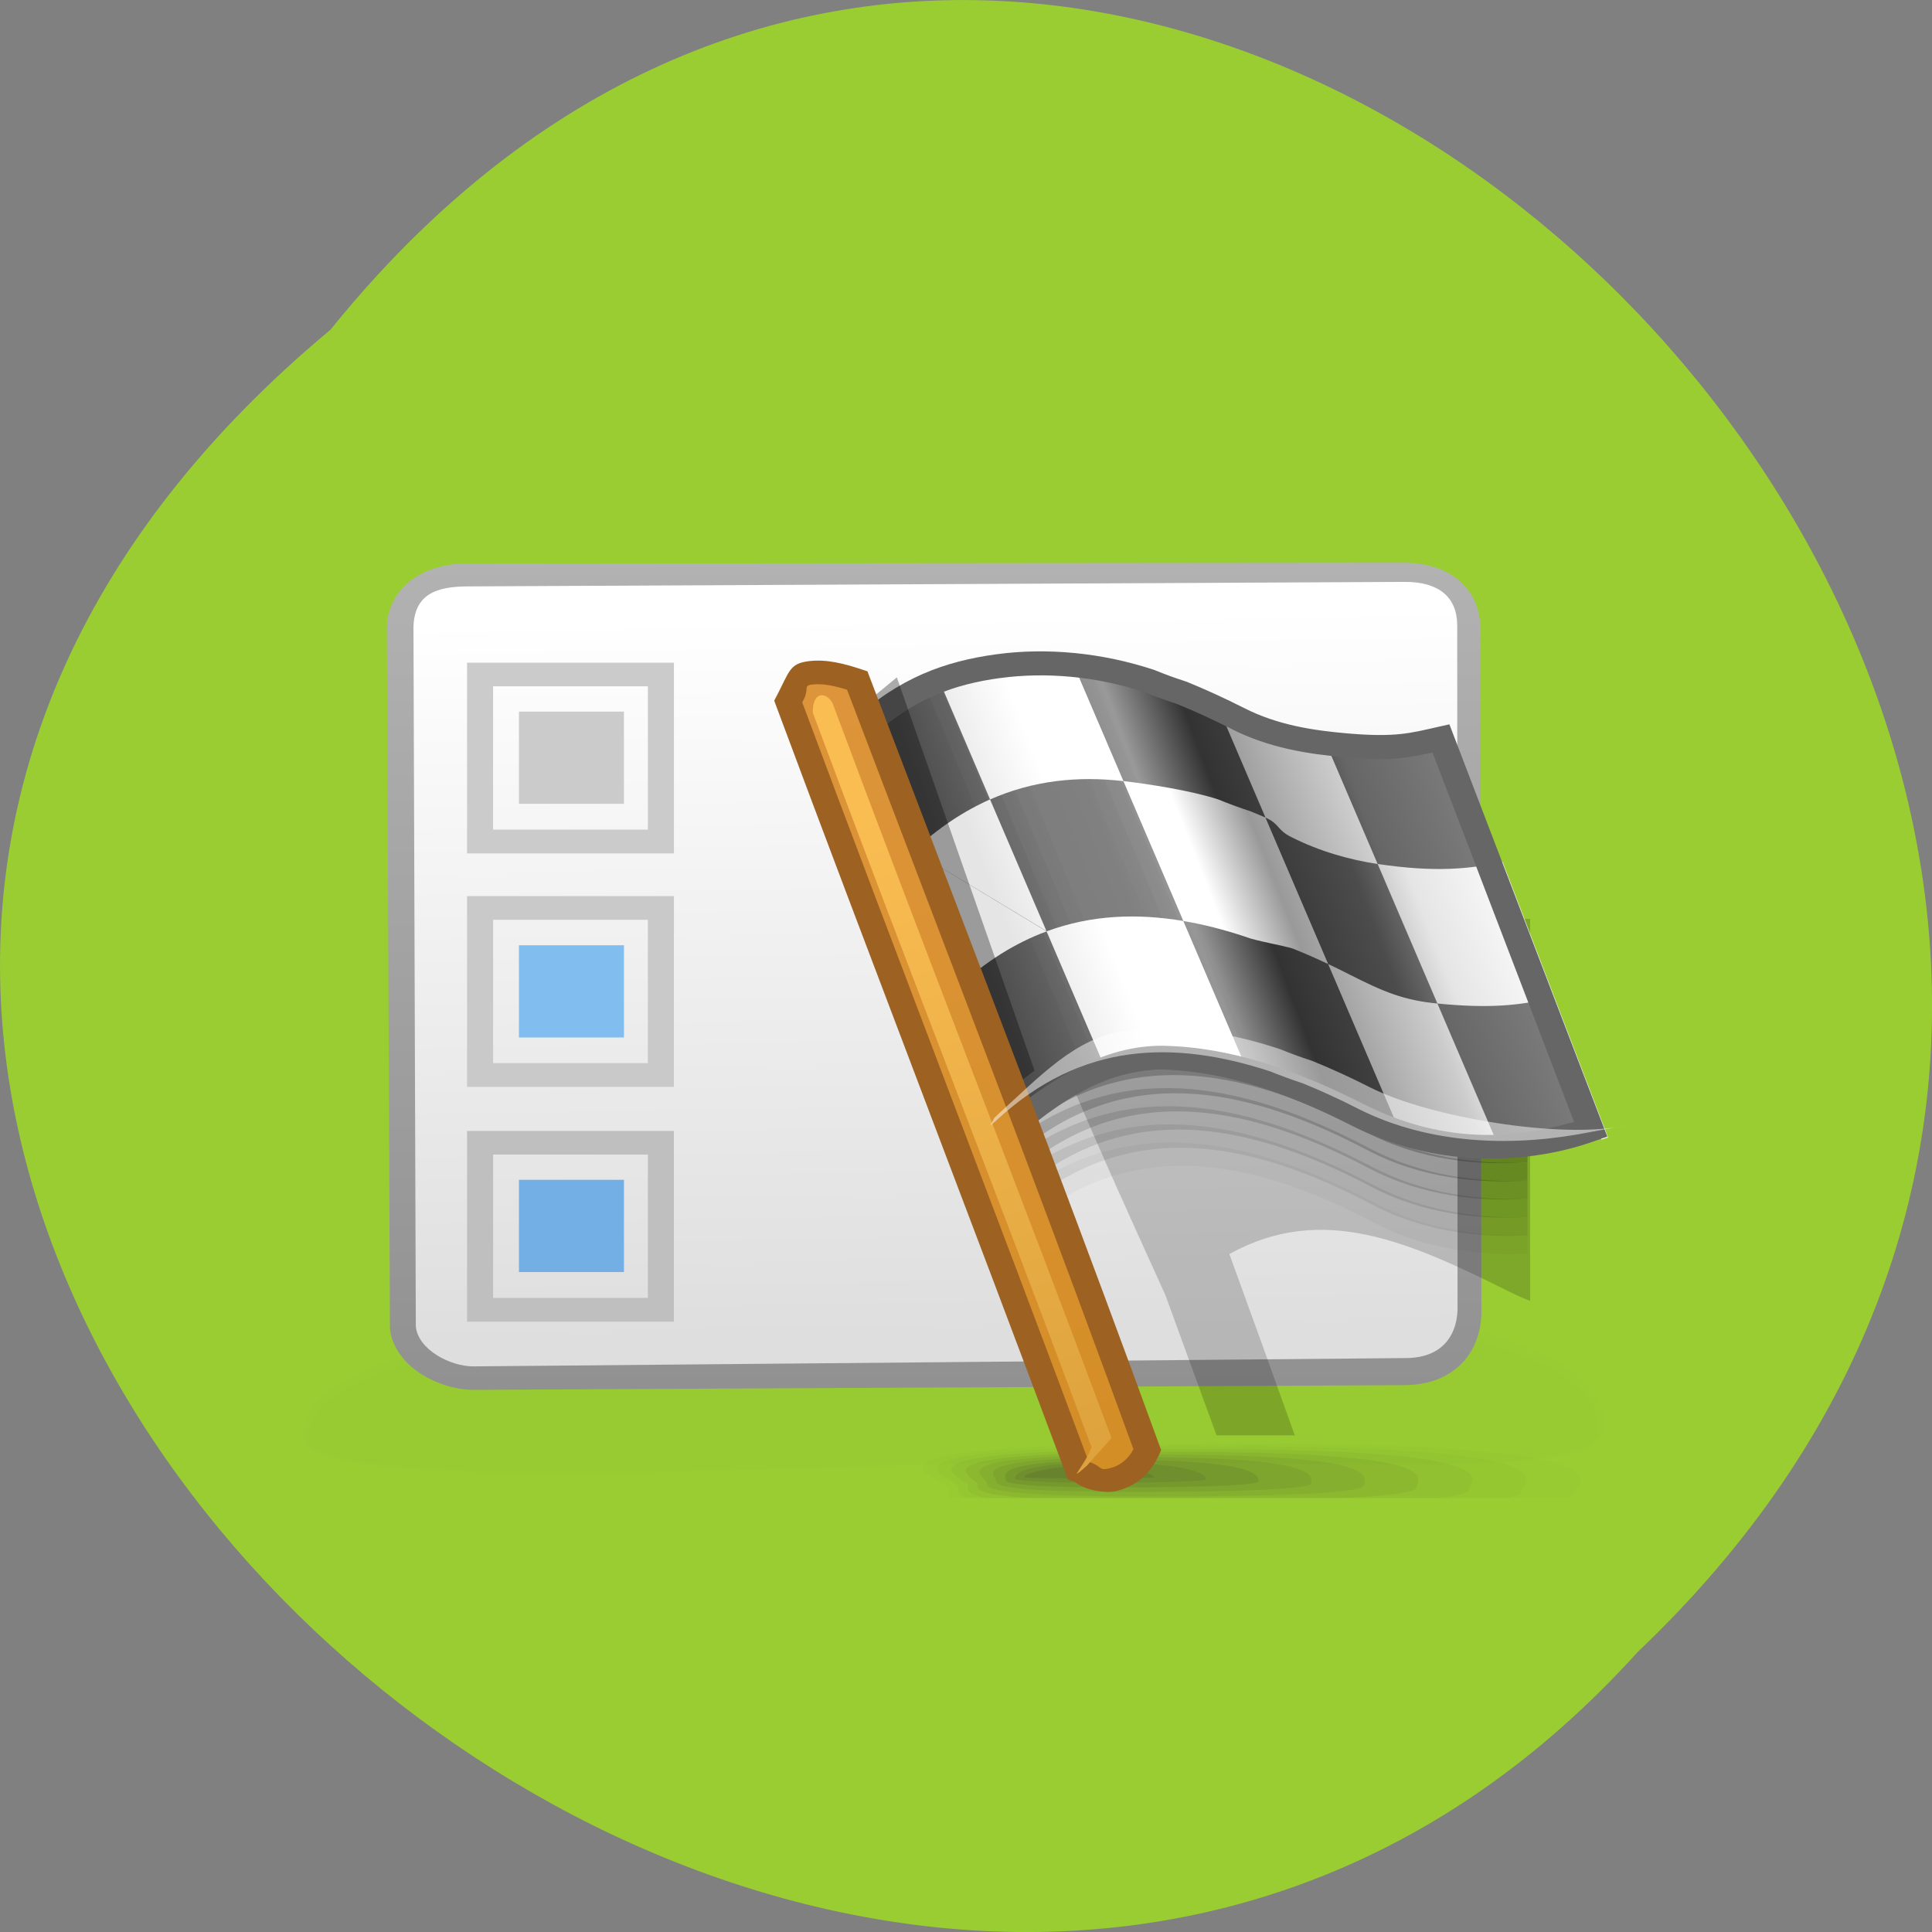 <svg xmlns="http://www.w3.org/2000/svg" xmlns:xlink="http://www.w3.org/1999/xlink" viewBox="0 0 256 256"><rect x="0" y="0" width="256" height="256" fill="#808080" stroke="none"/><defs><path d="m 245.46 129.52 l -97.89 -96.9 c -5.556 -5.502 -16.222 -11.873 -23.7 -14.16 l -39.518 -12.08 c -7.479 -2.286 -18.1 0.391 -23.599 5.948 l -13.441 13.578 c -5.5 5.559 -14.502 14.653 -20 20.21 l -13.44 13.579 c -5.5 5.558 -8.07 16.206 -5.706 23.658 l 12.483 39.39 c 2.363 7.456 8.843 18.06 14.399 23.556 l 97.89 96.9 c 5.558 5.502 14.605 5.455 20.1 -0.101 l 36.26 -36.63 c 5.504 -5.559 14.503 -14.651 20 -20.21 l 36.26 -36.629 c 5.502 -5.56 5.455 -14.606 -0.101 -20.11 z m -178.09 -50.74 c -7.198 0 -13.03 -5.835 -13.03 -13.03 0 -7.197 5.835 -13.03 13.03 -13.03 7.197 0 13.03 5.835 13.03 13.03 -0.001 7.198 -5.836 13.03 -13.03 13.03 z" id="0"/><use id="1" xlink:href="#0"/><clipPath clip-path="url(#2)"><use xlink:href="#1"/></clipPath><clipPath id="2"><use xlink:href="#0"/></clipPath><clipPath clip-path="url(#2)"><use xlink:href="#1"/></clipPath><linearGradient y2="50.39" x2="30.33" y1="11.591" x1="19.958" gradientUnits="userSpaceOnUse" id="7"><stop stop-color="#de953c"/><stop offset="1" stop-color="#d38d24"/></linearGradient><linearGradient id="6" gradientUnits="userSpaceOnUse" x1="23.47" y1="18.743" x2="32.621" y2="48.547"><stop stop-color="#fabd52"/><stop offset="1" stop-color="#dba03b"/></linearGradient><linearGradient id="4" gradientUnits="userSpaceOnUse" x1="24.645" y1="25.343" x2="43.965" y2="18.785"><stop stop-color="#4c4c4c"/><stop offset="0.4" stop-color="#999"/><stop offset="0.529" stop-color="#333"/><stop offset="0.722" stop-color="#4c4c4c"/><stop offset="0.78" stop-color="#666"/><stop offset="1" stop-color="#7f7f7f"/></linearGradient><linearGradient id="8" gradientUnits="userSpaceOnUse" x1="22.73" y1="11.139" x2="23.297" y2="41.715"><stop stop-color="#fff"/><stop offset="1" stop-color="#dedede"/></linearGradient><linearGradient id="3" gradientUnits="userSpaceOnUse" x1="26.04" y1="25.334" x2="44.558" y2="18.729"><stop stop-color="#e5e5e5"/><stop offset="0.18" stop-color="#fff"/><stop offset="0.231" stop-color="#fff"/><stop offset="0.4" stop-color="#fff"/><stop offset="0.529" stop-color="#999"/><stop offset="0.62" stop-color="#b2b2b2"/><stop offset="0.722" stop-color="#ccc"/><stop offset="0.78" stop-color="#e5e5e5"/><stop offset="1" stop-color="#fff"/></linearGradient><linearGradient id="5" gradientUnits="userSpaceOnUse" y1="44.04" x2="0" y2="8.991"><stop stop-color="#919191"/><stop offset="1" stop-color="#b2b2b2"/></linearGradient></defs><g transform="translate(0 -796.36)" color="#000"><path d="m 43.788 840.05 c 104.85 -129.89 294.12 60.27 173.21 175.21 -104.06 115.19 -306.02 -64.59 -173.21 -175.21 z" fill="#9acd32"/><g transform="matrix(3.444 0 0 3.127 44.7 842.81)" fill-rule="evenodd"><g fill="#333"><path d="m 34.9 46.2 c -18.562 0.021 -11.714 1.642 -11.714 2.085 0 0.098 -0.076 0.214 -0.052 0.335 h 26.425 c 0.02 -0.028 0.032 -0.057 0.032 -0.084 0 -0.443 3.872 -2.356 -14.691 -2.336 z" fill-opacity="0"/><path d="m 34.24 46.32 c -16.643 0.018 -10.69 1.494 -10.69 1.907 0 0.117 -0.1 0.255 0.035 0.398 h 23.831 c 0.111 -0.059 0.158 -0.116 0.158 -0.174 0 -0.413 3.309 -2.148 -13.335 -2.132 z" fill-opacity="0.012"/><path d="m 33.576 46.43 c -14.726 0.017 -9.669 1.348 -9.669 1.731 0 0.131 -0.125 0.298 0.246 0.458 h 20.936 c 0.337 -0.086 0.462 -0.177 0.462 -0.262 0 -0.386 2.748 -1.942 -11.975 -1.928 z" fill-opacity="0.027"/><path d="m 32.911 46.551 c -12.806 0.013 -8.644 1.195 -8.644 1.554 0 0.148 -0.141 0.35 0.737 0.519 h 17.397 c 0.843 -0.111 1.129 -0.235 1.129 -0.352 0 -0.357 2.187 -1.734 -10.618 -1.721 z" fill-opacity="0.039"/><path d="m 32.25 46.667 c -10.886 0.012 -7.62 1.049 -7.62 1.378 0 0.171 -0.126 0.429 2.023 0.579 h 12.04 c 2.154 -0.113 2.816 -0.286 2.816 -0.441 0 -0.328 1.626 -1.526 -9.261 -1.517 z" fill-opacity="0.055"/><path d="m 31.587 46.782 c -8.968 0.011 -6.599 0.9 -6.599 1.2 0 0.214 0.015 0.576 6.39 0.576 6.374 0 8.111 -0.25 8.111 -0.463 0 -0.3 1.065 -1.323 -7.902 -1.313 z" fill-opacity="0.067"/><path d="m 30.925 46.899 c -7.05 0.006 -5.574 0.752 -5.574 1.023 0 0.168 0.321 0.444 5.414 0.443 5.092 0 6.704 -0.191 6.704 -0.358 0 -0.272 0.504 -1.116 -6.544 -1.108 z" fill-opacity="0.078"/><path d="m 30.26 47.02 c -5.13 0.005 -4.552 0.602 -4.552 0.846 0 0.123 0.632 0.312 4.44 0.309 3.81 0 5.3 -0.132 5.3 -0.253 0 -0.243 -0.057 -0.907 -5.187 -0.902 z" fill-opacity="0.094"/><path d="m 29.597 47.13 c -3.211 0.001 -3.528 0.455 -3.528 0.669 0 0.077 0.937 0.178 3.465 0.177 2.526 0 3.893 -0.074 3.893 -0.149 0 -0.215 -0.619 -0.7 -3.83 -0.697 z" fill-opacity="0.106"/><path d="m 28.936 47.25 c -1.292 0 -2.505 0.307 -2.505 0.494 0 0.061 4.978 0.056 4.978 0 0 -0.187 -1.181 -0.494 -2.473 -0.494 z" fill-opacity="0.122"/></g><path d="m 22.528 39.945 c 23.22 -0.931 26.35 2.659 26.451 5.571 0.102 2.914 -12.04 1.257 -25.582 1.76 -13.537 0.502 -24.952 0.926 -24.952 -1.233 0 -2.16 0.865 -5.167 24.08 -6.098 z" fill-opacity="0"/><path d="m 22.583 40.3 c 22.23 -0.86 26.08 2.537 26.17 5.278 0.093 2.698 -11.978 1.172 -25.332 1.637 -13.355 0.463 -24.751 0.85 -24.751 -1.15 0 -2.047 1.681 -4.906 23.914 -5.765 z" fill-opacity="0.004"/><path d="m 22.636 40.661 c 21.248 -0.788 25.804 2.417 25.889 4.985 0.086 2.483 -11.911 1.089 -25.08 1.514 -13.173 0.425 -24.552 0.776 -24.552 -1.067 0 -1.932 2.497 -4.645 23.746 -5.433 z" fill-opacity="0.008"/><path d="m 3.899,11.83 0.116,29.437 c 0.011,0.144 0.143,0.302 0.319,0.438 0.28,0.215 0.626,0.345 0.893,0.344 h 0.004 l 35.85,-0.2 c 0.319,-0.008 0.542,-0.098 0.676,-0.24 0.17,-0.18 0.257,-0.475 0.27,-0.827 L 41.988,11.827 h -0.004 c 0,-0.301 -0.066,-0.515 -0.189,-0.632 v 10e-4 c -0.151,-0.139 -0.424,-0.215 -0.8,-0.215 l -36.01,0.038 v 0.004 H 4.981 c -0.364,0 -0.663,0.079 -0.852,0.231 l 0.002,0.002 c -0.141,0.116 -0.228,0.307 -0.228,0.57 v 0.002 H 3.899 z M 2.023,41.345 1.907,11.83 H 1.903 v -0.002 c 0,-0.914 0.363,-1.629 0.96,-2.118 H 2.868 C 3.422,9.258 4.161,9.025 4.979,9.025 h 0.004 v 0.004 l 36.01,-0.038 c 0.9,0.001 1.629,0.255 2.151,0.737 l 0.004,0.005 c 0.543,0.506 0.833,1.213 0.833,2.095 h -0.004 l 0.039,28.989 v 0.035 c -0.031,0.829 -0.291,1.576 -0.809,2.125 -0.489,0.519 -1.176,0.837 -2.074,0.863 H 41.106 L 5.232,44.04 H 5.228 C 4.545,44.041 3.73,43.758 3.12,43.29 2.527,42.834 2.083,42.189 2.022,41.423 v -0.078 z m 39.06,0.504 h 0.027" fill="url(#5)" fill-rule="nonzero"/><path d="m 2.929,11.804 0.09,29.541 c 0.078,0.985 1.322,1.703 2.211,1.7 l 35.954,-0.353 c 1.284,-0.037 1.871,-0.898 1.915,-2.028 l -0.013,-29.02 c 0,-1.191 -0.71,-1.84 -1.988,-1.841 L 5.008,9.994 C 3.821,10 2.927,10.313 2.928,11.8 z" fill="url(#8)"/><path d="m 8.727,16.688 c -0.292,0.292 -1.018,-0.092 -1.31,0.2 -0.132,0.132 0.169,0.943 0.035,1.075 -0.059,0.052 -0.046,0.104 0.001,0.156 1.343,1.508 2.32,3.02 3.663,4.525 0.035,0.03 0.436,0.028 0.47,-0.004 1.972,-3.03 3.6,-6.083 5.572,-9.112 0.041,-0.198 0.078,-1.313 -0.162,-1.196 l -6.124,6.839 c -0.079,0.037 0.3,0.051 0.219,-0.008 C 10.343,18.343 9.596,17.524 8.848,16.704 8.814,16.669 8.774,16.664 8.726,16.69 z" fill="#759145" fill-opacity="0"/><path d="m 28.942,22.15 c 2.753,-2.02 5.748,-1.922 8.778,-0.863 0.405,0.177 0.801,0.331 1.187,0.464 0.693,0.299 1.387,0.645 2.078,1.024 1.846,1.013 3.502,1.32 4.906,1.307 V 40.27 c -0.259,-0.11 -0.519,-0.235 -0.776,-0.377 -3.862,-2.121 -7.222,-3.795 -10.795,-1.607 0.842,2.548 1.68,5.102 2.516,7.681 h -3.01 l -1.97,-5.949 c -0.765,-1.885 -4.617,-11 -5.766,-15.16 l 0.555,-0.555 -1.592,-4.858 c 0.82,-1.789 1.538,-1.427 2.65,-1.01 l 1.24,3.713 z" fill-opacity="0.18"/><path d="m 45.789 39.04 c -1.75 0.087 -3.859 -0.157 -5.83 -1.299 -4.394 -2.545 -8.927 -3.719 -12.997 -0.287 l -0.494 -1.05 c 4.235 -3.398 8.933 -2.16 13.492 0.48 1.959 1.136 4.049 1.43 5.829 1.383 v 0.774 z" fill-opacity="0"/><path d="m 45.789 38.26 c -1.762 0.096 -3.898 -0.139 -5.893 -1.296 -4.395 -2.545 -8.927 -3.719 -12.998 -0.287 -0.164 -0.351 -0.328 -0.7 -0.493 -1.05 4.235 -3.398 8.933 -2.16 13.492 0.48 1.983 1.15 4.1 1.437 5.891 1.381 v 0.772 z" fill-opacity="0.035"/><path d="m 45.789 37.491 c -1.774 0.105 -3.938 -0.122 -5.956 -1.292 -4.395 -2.545 -8.927 -3.719 -12.998 -0.287 -0.164 -0.351 -0.327 -0.7 -0.491 -1.05 4.235 -3.398 8.931 -2.16 13.491 0.48 2.01 1.163 4.149 1.442 5.955 1.378 v 0.771 z" fill-opacity="0.075"/><path d="m 45.789 36.717 c -1.785 0.115 -3.977 -0.105 -6.02 -1.289 -4.394 -2.545 -8.924 -3.719 -12.996 -0.287 -0.164 -0.351 -0.328 -0.7 -0.493 -1.05 4.235 -3.398 8.932 -2.16 13.491 0.48 2.03 1.176 4.199 1.449 6.02 1.376 v 0.77 z" fill-opacity="0.11"/><path d="m 45.789 35.943 c -1.798 0.123 -4.01 -0.087 -6.081 -1.285 -4.396 -2.545 -8.926 -3.719 -12.998 -0.287 -0.164 -0.351 -0.328 -0.7 -0.491 -1.05 4.235 -3.398 8.933 -2.16 13.489 0.48 2.054 1.191 4.248 1.456 6.081 1.374 v 0.769 z" fill-opacity="0.145"/><path d="m 45.789 35.17 c -1.809 0.132 -4.055 -0.069 -6.146 -1.28 -4.394 -2.545 -8.926 -3.719 -12.997 -0.287 -0.164 -0.351 -0.328 -0.7 -0.493 -1.05 4.235 -3.398 8.933 -2.16 13.491 0.48 2.078 1.205 4.3 1.461 6.145 1.37 v 0.768 z" fill-opacity="0.184"/><path d="M 45.789,34.395 C 43.971,34.537 41.696,34.345 39.581,33.119 35.186,30.574 30.655,29.4 26.583,32.832 l -0.49,-1.05 c 4.235,-3.398 8.931,-2.16 13.488,0.48 2.101,1.218 4.351,1.468 6.208,1.368 v 0.765 z" fill-opacity="0.22"/><path d="m 20.391,16.332 c 3.454,-3.541 7.265,-3.586 11.1,-2.196 0.424,0.19 0.837,0.357 1.241,0.502 0.725,0.321 1.449,0.69 2.17,1.093 3.35,1.874 6.143,1.56 7.989,1.102 l 5.756,16.564 c 0,0 -4.48,1.864 -9.156,-0.752 C 34.555,29.884 29.451,28.738 24.972,33.334 24.605,32.338 20.323,22.02 19.137,17.489 l 1.258,-1.156 z" fill="url(#4)"/><g fill="#7f7f7f"><path d="m 29.681,13.833 6.704,17.74 C 33.615,30.305 30.823,29.706 28.15,30.49 L 21.976,14.152 c 2.479,-1.274 5.082,-1.16 7.704,-0.319 z" fill-opacity="0"/><path d="m 29.01,13.632 6.661,17.627 c -2.344,-0.97 -4.695,-1.417 -6.967,-0.911 l -6.211,-16.44 c 2.109,-0.919 4.303,-0.878 6.517,-0.276 z" fill-opacity="0.102"/><path d="m 28.343,13.471 6.618,17.513 c -1.917,-0.704 -3.831,-1.03 -5.7,-0.742 l -6.25,-16.541 c 1.736,-0.624 3.526,-0.627 5.333,-0.23 z" fill-opacity="0.2"/><path d="m 27.693,13.344 6.575,17.402 C 32.78,30.272 31.295,30.044 29.836,30.173 L 23.547,13.526 c 1.358,-0.387 2.746,-0.415 4.146,-0.183 z" fill-opacity="0.302"/><path d="m 27.06,13.258 6.533,17.291 C 32.53,30.266 31.472,30.114 30.425,30.139 L 24.097,13.39 c 0.976,-0.209 1.965,-0.24 2.963,-0.132 z" fill-opacity="0.4"/><path d="m 26.438,13.209 6.493,17.18 c -0.637,-0.136 -1.272,-0.22 -1.903,-0.244 L 24.659,13.291 c 0.589,-0.085 1.182,-0.11 1.779,-0.08 z" fill-opacity="0.502"/></g><path d="m 22.17,21.2 c 0.956,-0.98 1.942,-1.691 2.942,-2.18 l -1.873,-4.822 c 1.539,-0.769 3.123,-1.01 4.733,-0.874 l 0.442,0.211 1.83,4.708 c 1,0.129 2.632,0.411 3.645,0.777 0.423,0.19 0.836,0.357 1.241,0.502 l 0.578,0.265 -1.772,-4.559 c 0,0 -2.01,-0.681 -3.798,-1.517 0.449,0.12 0.898,0.265 1.346,0.428 0.423,0.19 0.837,0.354 1.241,0.5 0.724,0.322 2.069,0.707 2.787,1.108 1.052,0.588 1.518,0.924 2.574,1.114 l 0.044,0.021 4.03,10.367 -2.134,-5.494 c 2.202,0.365 3.557,0.214 4.807,-0.087 l 4.057,11.675 c 0,0 -0.09,0.034 -0.253,0.089 l -2.073,-5.961 c -1.118,0.276 -2.241,0.415 -4.24,0.198 l 2.448,6.294 C 43.313,33.954 42.3,33.719 40.718,32.978 l 0.081,-0.09 -2.68,-6.894 c -0.446,-0.231 -0.894,-0.448 -1.344,-0.648 -0.405,-0.145 -1.439,-0.325 -1.861,-0.514 -0.791,-0.289 -1.58,-0.514 -2.366,-0.66 l 2.549,6.561 C 33.236,30.19 31.382,30.044 29.581,30.514 l -2.294,-5.903 -2.174,-5.588 c 1.663,-0.81 3.386,-1 5.13,-0.778 l 2.306,5.927 c -1.783,-0.333 -3.544,-0.257 -5.251,0.435 m -0.009,0.005 c -1.187,0.482 -2.346,1.265 -3.469,2.417 l -0.998,0.914 C 22.55,27.249 22.267,26.519 21.983,25.778 21.538,24.479 21.159,23.296 20.913,22.36 l 1.258,-1.156 m 17.855,0.553 c -1.103,-0.183 -2.245,-0.539 -3.347,-1.154 -0.528,-0.296 -0.438,-0.557 -0.97,-0.811 l 2.412,6.204 c 0.274,0.142 0.549,0.291 0.824,0.446 1.319,0.737 2.079,1.087 3.379,1.228 l -2.298,-5.914 z m -4.318,-1.967 0.001,0.001" fill="url(#3)"/><path d="m 19.793,15.715 c 1.809,-1.852 3.592,-2.549 5.558,-2.844 1.951,-0.293 4.074,-0.067 6.06,0.656 l 0.035,0.014 c 0.216,0.096 0.42,0.184 0.608,0.259 0.169,0.067 0.369,0.143 0.595,0.224 l 0.037,0.015 c 0.352,0.157 0.716,0.33 1.094,0.521 v -0.001 c 0.366,0.184 0.739,0.384 1.115,0.594 v -0.001 c 1.294,0.724 2.659,0.944 3.933,1.068 1.879,0.182 2.453,-0.008 3.508,-0.27 l 0.449,-0.111 0.152,0.437 5.761,16.563 0.165,0.472 -0.474,0.171 C 48.374,33.488 43.881,35.557 39,32.828 36.596,31.485 34.159,30.532 31.804,30.479 v 0.002 c -2.317,-0.053 -4.355,1.521 -6.482,3.704 L 24.76,34.761 24.481,34.004 C 24.409,33.807 24.208,33.312 23.922,32.597 22.632,29.383 19.369,21.078 18.393,17.362 l -0.076,-0.294 0.224,-0.208 1.245,-1.144 z m 5.706,-1.838 c -1.756,0.263 -3.346,0.872 -4.985,2.555 l -0.02,0.019 -1.03,0.947 c 1.036,3.755 4.16,11.712 5.408,14.823 l 0.286,0.713 c 2.191,-2.01 4.291,-3.528 6.676,-3.474 v 0.002 c 2.548,0.059 5.137,1.062 7.667,2.476 3.663,2.049 6.694,1.168 8.08,0.746 L 42.137,17.038 c -1.136,0.246 -1.632,0.365 -3.399,0.193 -1.396,-0.135 -2.897,-0.391 -4.329,-1.192 l -0.002,-0.002 c -0.35,-0.196 -0.709,-0.387 -1.072,-0.57 l -0.002,-0.002 c -0.324,-0.163 -0.665,-0.326 -1.017,-0.483 -0.172,-0.061 -0.386,-0.145 -0.628,-0.241 -0.221,-0.086 -0.432,-0.18 -0.633,-0.268 -1.833,-0.663 -3.787,-0.86 -5.551,-0.595 z" fill="#666" fill-rule="nonzero"/><path d="M 21.527,13.848 26.822,30.513 24.491,32.45 19.04,16.11" fill-opacity="0.322"/><path d="m 17.316,14.744 c 0.849,-1.789 1.533,-1.182 2.686,-0.764 3.835,11.1 7.504,21.537 11.161,32.598 -0.578,1.443 -1.354,1.37 -2.809,0.762 C 24.609,36.26 21.063,25.821 17.314,14.744 z" fill="url(#7)"/><path d="m 16.895,14.653 c 0.51,-1.078 0.502,-1.39 1.248,-1.492 0.696,-0.094 1.395,0.119 2.029,0.35 l 0.223,0.081 0.078,0.226 2.443,7.05 c 2.98,8.595 5.88,16.955 8.722,25.554 l 0.057,0.172 -0.069,0.171 -0.018,0.044 -0.002,0.004 c -0.354,0.847 -0.938,1.331 -1.654,1.518 -0.425,0.109 -1.241,-0.063 -1.556,-0.377 L 28.318,47.922 28.105,47.835 28.033,47.62 C 24.357,36.746 20.551,25.91 16.872,15.026 l -0.064,-0.191 0.085,-0.182 z m 1.381,-0.502 c -0.392,0.053 -0.07,0.17 -0.39,0.754 3.635,10.745 7.388,21.443 11.02,32.18 0.556,0.203 0.373,0.392 0.797,0.282 0.383,-0.099 0.705,-0.359 0.927,-0.811 C 27.747,37.839 24.899,29.631 21.974,21.194 L 19.611,14.372 C 19.16,14.218 18.689,14.098 18.276,14.153 z" fill="#9d6222" fill-rule="nonzero"/><path d="m 19.06 14.961 c 3.748 11.08 6.98 20.04 10.726 31.12 l -0.951 1.176 c -0.834 0.806 -0.081 0.014 0.182 -0.789 -3.745 -11.08 -6.978 -20.04 -10.724 -31.12 -0.018 -0.97 0.553 -0.872 0.768 -0.387 z" fill="url(#6)"/><g fill-rule="nonzero"><path d="m 25.283,32.505 c 1.779,-1.782 3.113,-3.394 5.04,-3.684 1.951,-0.293 3.945,0.054 5.935,0.778 l 0.035,0.014 c 0.216,0.096 0.42,0.184 0.608,0.259 0.169,0.067 0.369,0.143 0.595,0.224 l 0.035,0.015 c 0.353,0.157 0.717,0.331 1.095,0.522 v -10e-4 c 0.366,0.184 0.739,0.384 1.114,0.594 v -10e-4 c 2.278,1.274 7.402,2.215 9.857,1.607 l -1.506,0.308 c -1.135,0.244 -2.753,0.464 -4.519,0.291 -1.397,-0.136 -2.895,-0.517 -4.326,-1.318 l -0.002,-0.002 c -0.35,-0.197 -0.707,-0.389 -1.071,-0.57 l -0.002,-0.002 c -0.324,-0.164 -0.665,-0.327 -1.017,-0.484 -0.174,-0.061 -0.386,-0.145 -0.628,-0.241 -0.221,-0.086 -0.432,-0.18 -0.634,-0.268 -1.833,-0.663 -3.658,-0.983 -5.422,-0.718 -1.756,0.262 -3.476,1.116 -5.118,2.799 l -0.019,0.019 -0.21,0.193 0.156,-0.333 z" fill="#fff" fill-opacity="0.502"/><path d="m 5.492,13.227 h 6.956 0.501 v 0.501 7.08 0.501 H 12.448 5.492 4.991 v -0.501 -7.08 -0.501 h 0.501 z m 6.455,1 H 5.993 v 6.074 h 5.954 v -6.074 z" fill="#cbcbcb"/></g><path d="m 6.987 15.299 h 4.04 v 3.908 h -4.04 z" fill="#cbcbcb"/><path d="m 5.492,23.12 h 6.956 0.501 v 0.501 7.08 0.501 H 12.448 5.492 4.991 v -0.501 -7.08 -0.501 h 0.501 z m 6.455,1 H 5.993 v 6.074 h 5.954 V 24.12 z" fill="#c9c9c9" fill-rule="nonzero"/><path d="m 6.987 25.2 h 4.04 v 3.908 h -4.04 z" fill="#82bdf0"/><path d="m 5.492,33.07 h 6.956 0.501 v 0.501 7.08 0.501 H 12.448 5.492 4.991 v -0.501 -7.08 -0.501 h 0.501 z m 6.455,1 H 5.993 v 6.074 h 5.954 V 34.07 z" fill="#bfbfbf" fill-rule="nonzero"/><path d="m 6.987 35.14 h 4.04 v 3.908 h -4.04 z" fill="#73aee4"/></g></g></svg>